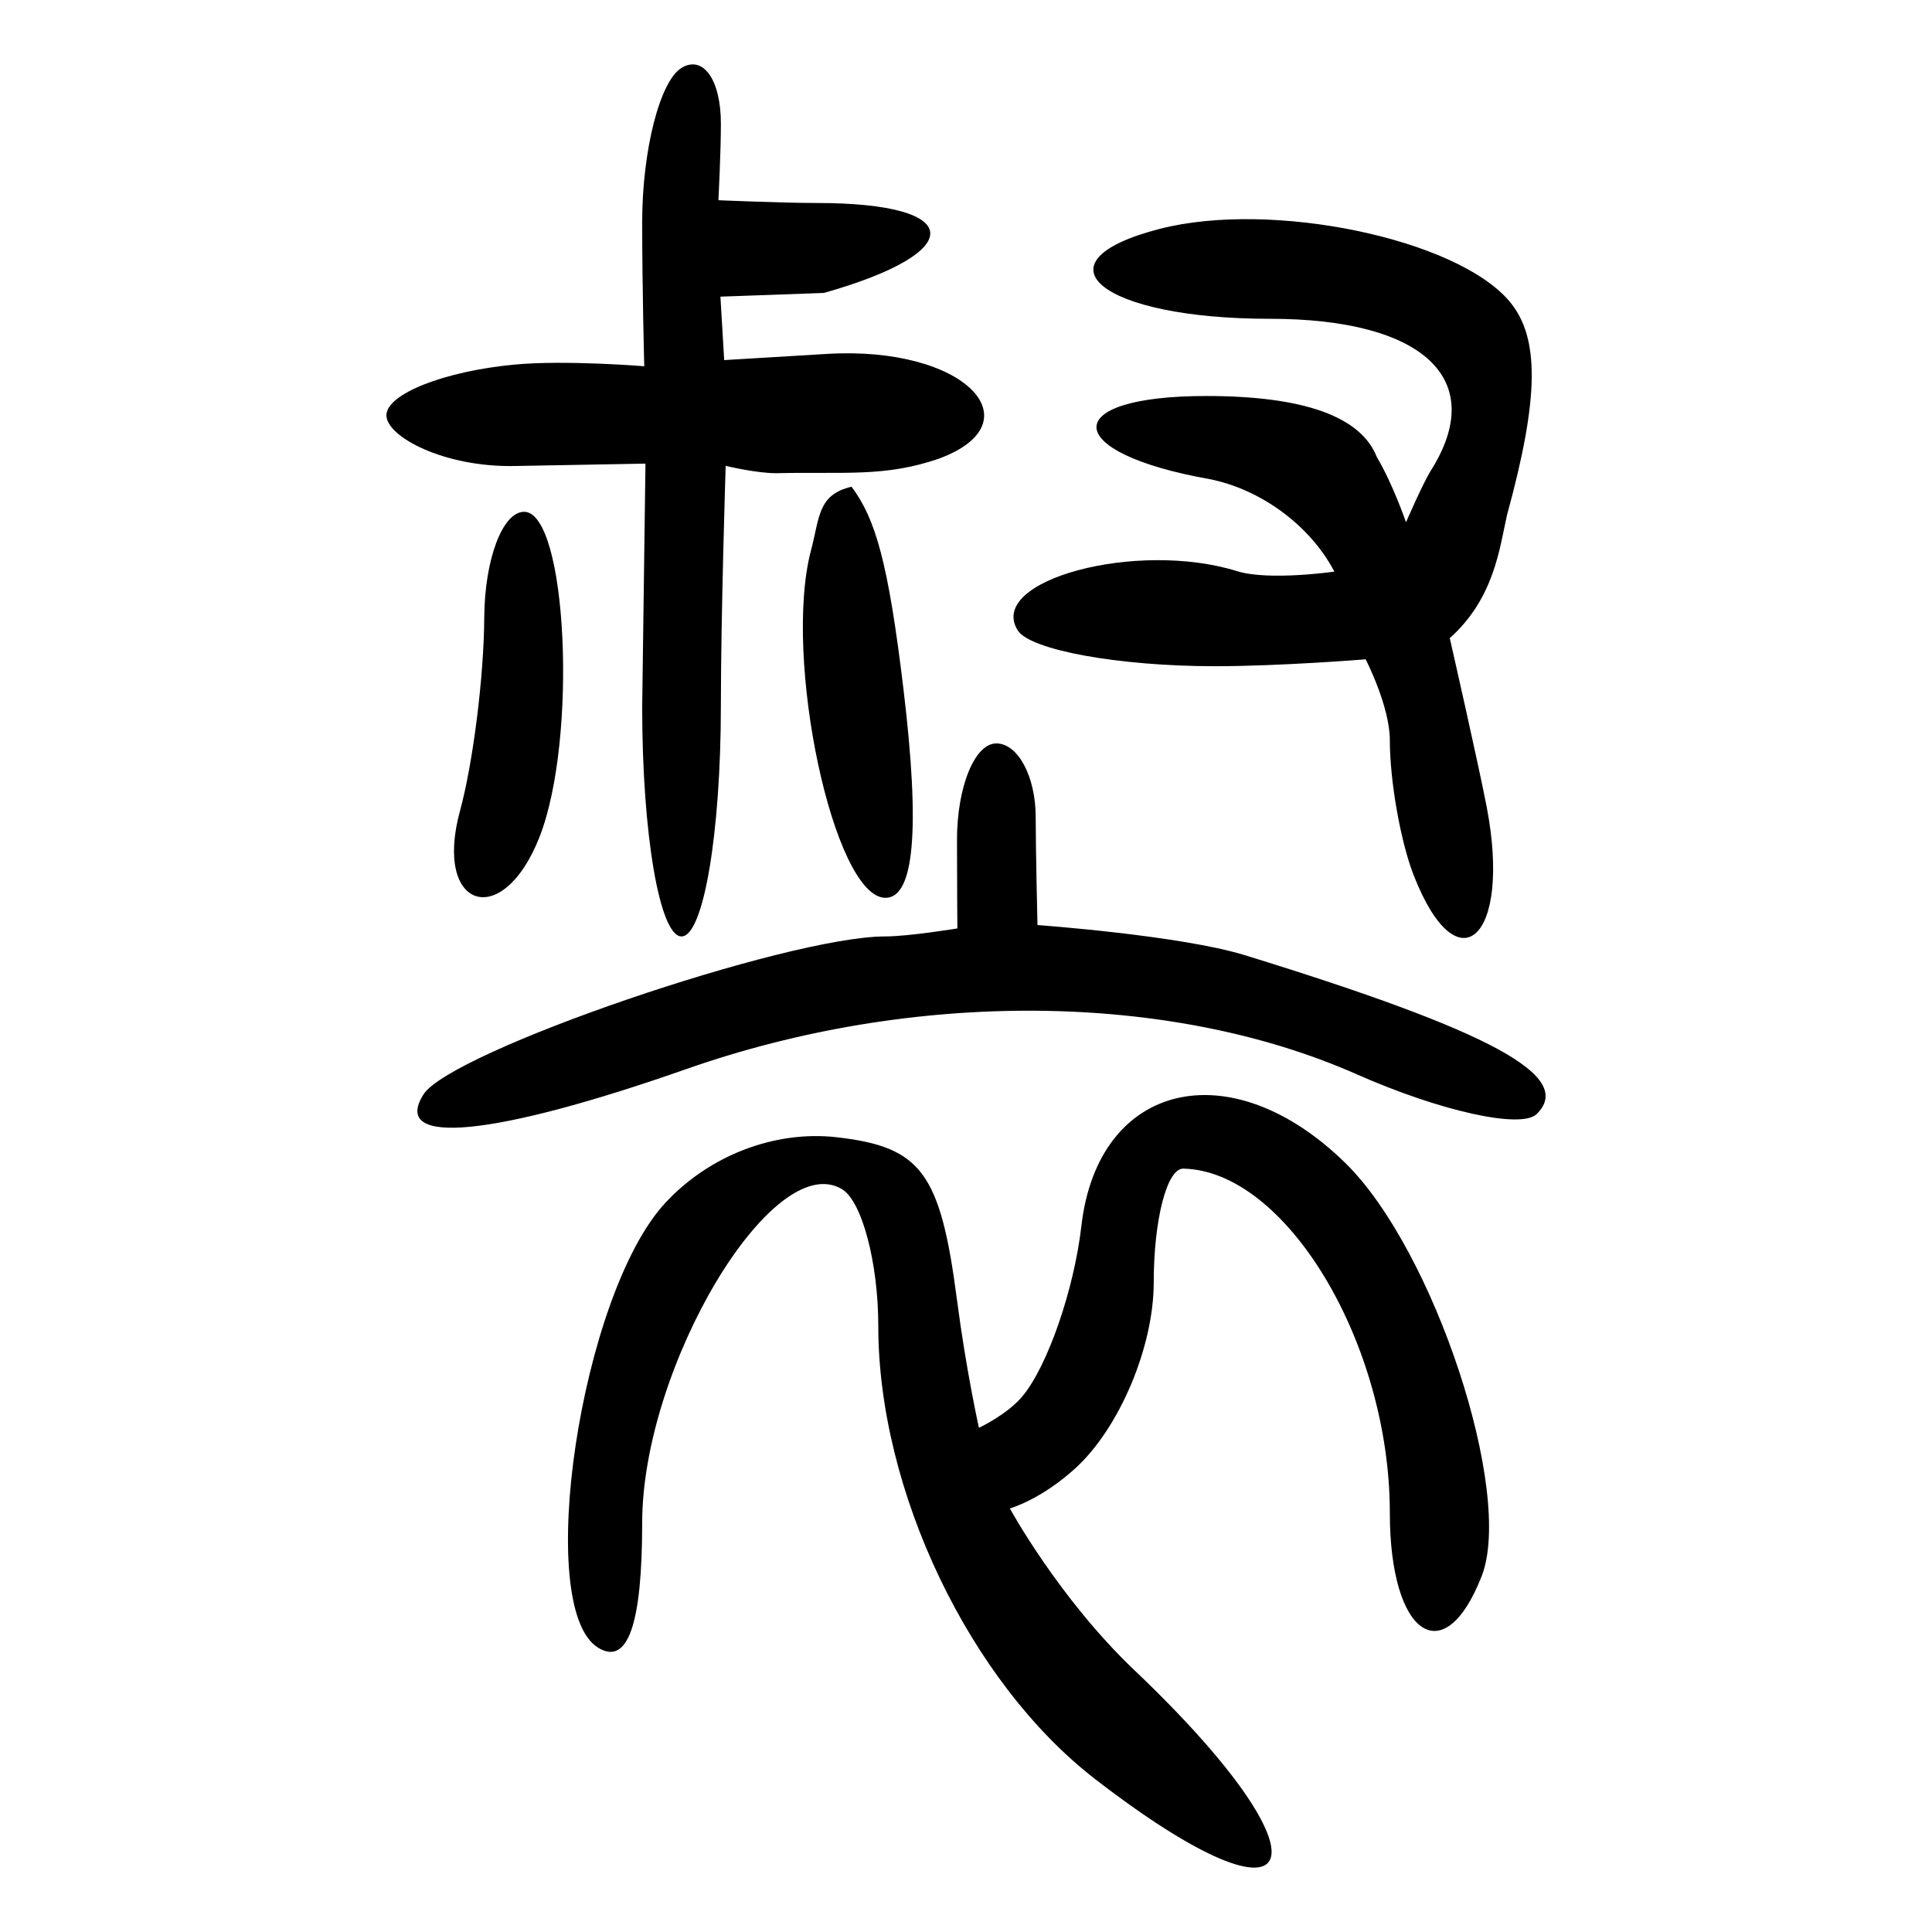 <?xml version="1.0" encoding="UTF-8" standalone="no"?>
<!-- Created with Inkscape (http://www.inkscape.org/) -->

<svg
   xmlns:dc="http://purl.org/dc/elements/1.1/"
   xmlns:cc="http://creativecommons.org/ns#"
   xmlns:rdf="http://www.w3.org/1999/02/22-rdf-syntax-ns#"
   xmlns:svg="http://www.w3.org/2000/svg"
   xmlns="http://www.w3.org/2000/svg"
   xmlns:sodipodi="http://sodipodi.sourceforge.net/DTD/sodipodi-0.dtd"
   xmlns:inkscape="http://www.inkscape.org/namespaces/inkscape"
   width="300"
   height="300"
   id="svg2"
   version="1.1"
   inkscape:version="0.92.4 (5da689c313, 2019-01-14)"
   sodipodi:docname="image-bigseal.svg">
  <defs
     id="defs4" />
  <sodipodi:namedview
     id="base"
     pagecolor="#ffffff"
     bordercolor="#666666"
     borderopacity="1.0"
     inkscape:pageopacity="0.0"
     inkscape:pageshadow="2"
     inkscape:zoom="2"
     inkscape:cx="230.44097"
     inkscape:cy="123.18244"
     inkscape:document-units="px"
     inkscape:current-layer="layer1"
     showgrid="false"
     inkscape:window-width="1872"
     inkscape:window-height="1016"
     inkscape:window-x="48"
     inkscape:window-y="27"
     inkscape:window-maximized="1" />
  <g
     inkscape:label="Calque 1"
     inkscape:groupmode="layer"
     id="layer1"
     transform="translate(0,-752.362)">
    <path
       style="fill:#000000;stroke-width:6.052"
       d="m 170.069,1028.632 c -19.459,-15.015 -33.69,-44.743 -33.69,-70.376 0,-9.801 -2.529,-19.354 -5.621,-21.229 -10.698,-6.486 -31.041,27.472 -31.041,51.815 0,15.776 -2.244,22.161 -6.815,19.39 -10.068,-6.104 -2.761,-54.812 10.356,-69.031 6.854,-7.43 17.059,-11.347 26.691,-10.246 13.12,1.499 16.079,5.506 18.65,25.25 1.441,11.067 3.41,19.869 3.41,19.869 0,0 4.373,-2.051 6.743,-4.883 3.904,-4.666 8.028,-16.575 9.165,-26.465 2.572,-22.361 23.166,-27.256 41.013,-9.749 13.769,13.507 26.195,51.214 21.138,64.142 -5.859,14.978 -14.255,9.187 -14.255,-9.832 0,-26.323 -16.092,-53.14 -32.079,-53.46 -2.521,-0.048 -4.583,7.895 -4.583,17.657 0,9.998 -5.308,22.6 -12.155,28.857 -5.379,4.916 -10.185,6.252 -10.185,6.252 0,0 7.614,13.969 19.351,25.128 31.44,29.893 26.935,42.398 -6.093,16.913 z M 65.757,922.307 c 4.203,-6.671 56.418,-24.537 71.711,-24.537 3.647,0 11.191,-1.241 11.191,-1.241 0,0 -0.058,-8.153 -0.058,-13.744 0,-8.242 2.75,-14.985 6.11,-14.985 3.361,0 6.11,5.144 6.11,11.43 0,5.029 0.279,16.775 0.279,16.775 0,0 22.207,1.594 32.238,4.689 38.416,11.854 51.221,18.828 45.274,24.661 -2.389,2.343 -14.952,-0.432 -27.918,-6.168 -29.104,-12.874 -68.862,-13.19 -104.107,-0.827 -30.01,10.527 -45.946,12.067 -40.83,3.946 z m 54.774,-96.465 c -3.111,0 -7.849,-1.142 -7.849,-1.142 0,0 -0.744,23.219 -0.744,37.107 0,19.98 -2.716,35.964 -6.11,35.964 -3.387,0 -6.11,-15.857 -6.11,-35.584 v -6e-5 l 0.51,-37.834 -20.368,0.372 C 68.888,824.923 60,820.147 60,816.85 c 0,-3.297 8.936,-6.839 19.859,-7.872 7.918,-0.749 20.18,0.256 20.18,0.256 0,0 -0.321,-11.992 -0.321,-22.38 0,-11.135 2.75,-21.913 6.11,-23.95 3.361,-2.037 6.11,1.849 6.11,8.637 0,4.607 -0.386,11.91 -0.386,11.91 0,0 9.885,0.432 15.301,0.432 23.122,0 23.435,7.642 1.087,13.965 l -16.074,0.578 0.585,9.852 15.93,-0.959 c 21.563,-1.299 32.446,10.602 17.574,16.201 -8.475,2.996 -15.014,2.065 -25.423,2.322 z m 19.767,33.6 c 2.6,21.702 1.679,32.334 -2.801,32.334 -8.03,0 -16.005,-37.302 -11.549,-54.017 1.343,-5.038 0.998,-8.575 6.275,-9.82 3.708,4.94 5.701,11.684 8.075,31.504 z m 79.224,28.847 c -2.04,-5.215 -3.709,-14.655 -3.709,-20.979 0,-5.296 -3.754,-12.569 -3.754,-12.569 0,0 -13.203,1.071 -23.382,1.071 -14.925,0 -28.713,-2.503 -30.64,-5.562 -4.892,-7.765 18.429,-14.063 34.058,-9.198 4.941,1.539 15.107,0.068 15.107,0.068 -3.799,-7.233 -11.491,-12.802 -19.391,-14.362 -23.132,-4.108 -23.49,-12.905 -0.524,-12.905 15.166,0 24.043,3.179 26.514,9.494 2.514,4.229 4.524,10.116 4.524,10.116 0,0 2.616,-6.059 3.885,-8.074 8.887,-14.106 -1.129,-23.524 -25.019,-23.524 -26.281,0 -37.074,-8.841 -17.061,-13.975 17.319,-4.443 45.998,1.502 54.24,11.243 4.746,5.61 4.645,14.964 -0.361,33.199 -1.149,5.114 -1.97,12.934 -8.89,19.123 0,0 4.461,19.547 5.75,26.289 3.881,20.295 -4.489,28.073 -11.346,10.543 z M 71.425,878.289 c 2.026,-7.418 3.722,-20.904 3.768,-29.97 0.049,-9.066 2.833,-16.484 6.194,-16.484 6.674,0 8.351,35.249 2.401,50.459 -5.748,14.694 -16.518,11.205 -12.363,-4.005 z"
       id="path237"
       inkscape:connector-curvature="0"
       sodipodi:nodetypes="sscscscscccccscscccscscssscsccccccsssccssscssscscccsccccccccccsccccscccscccccccccsscc" />
  </g>
</svg>
